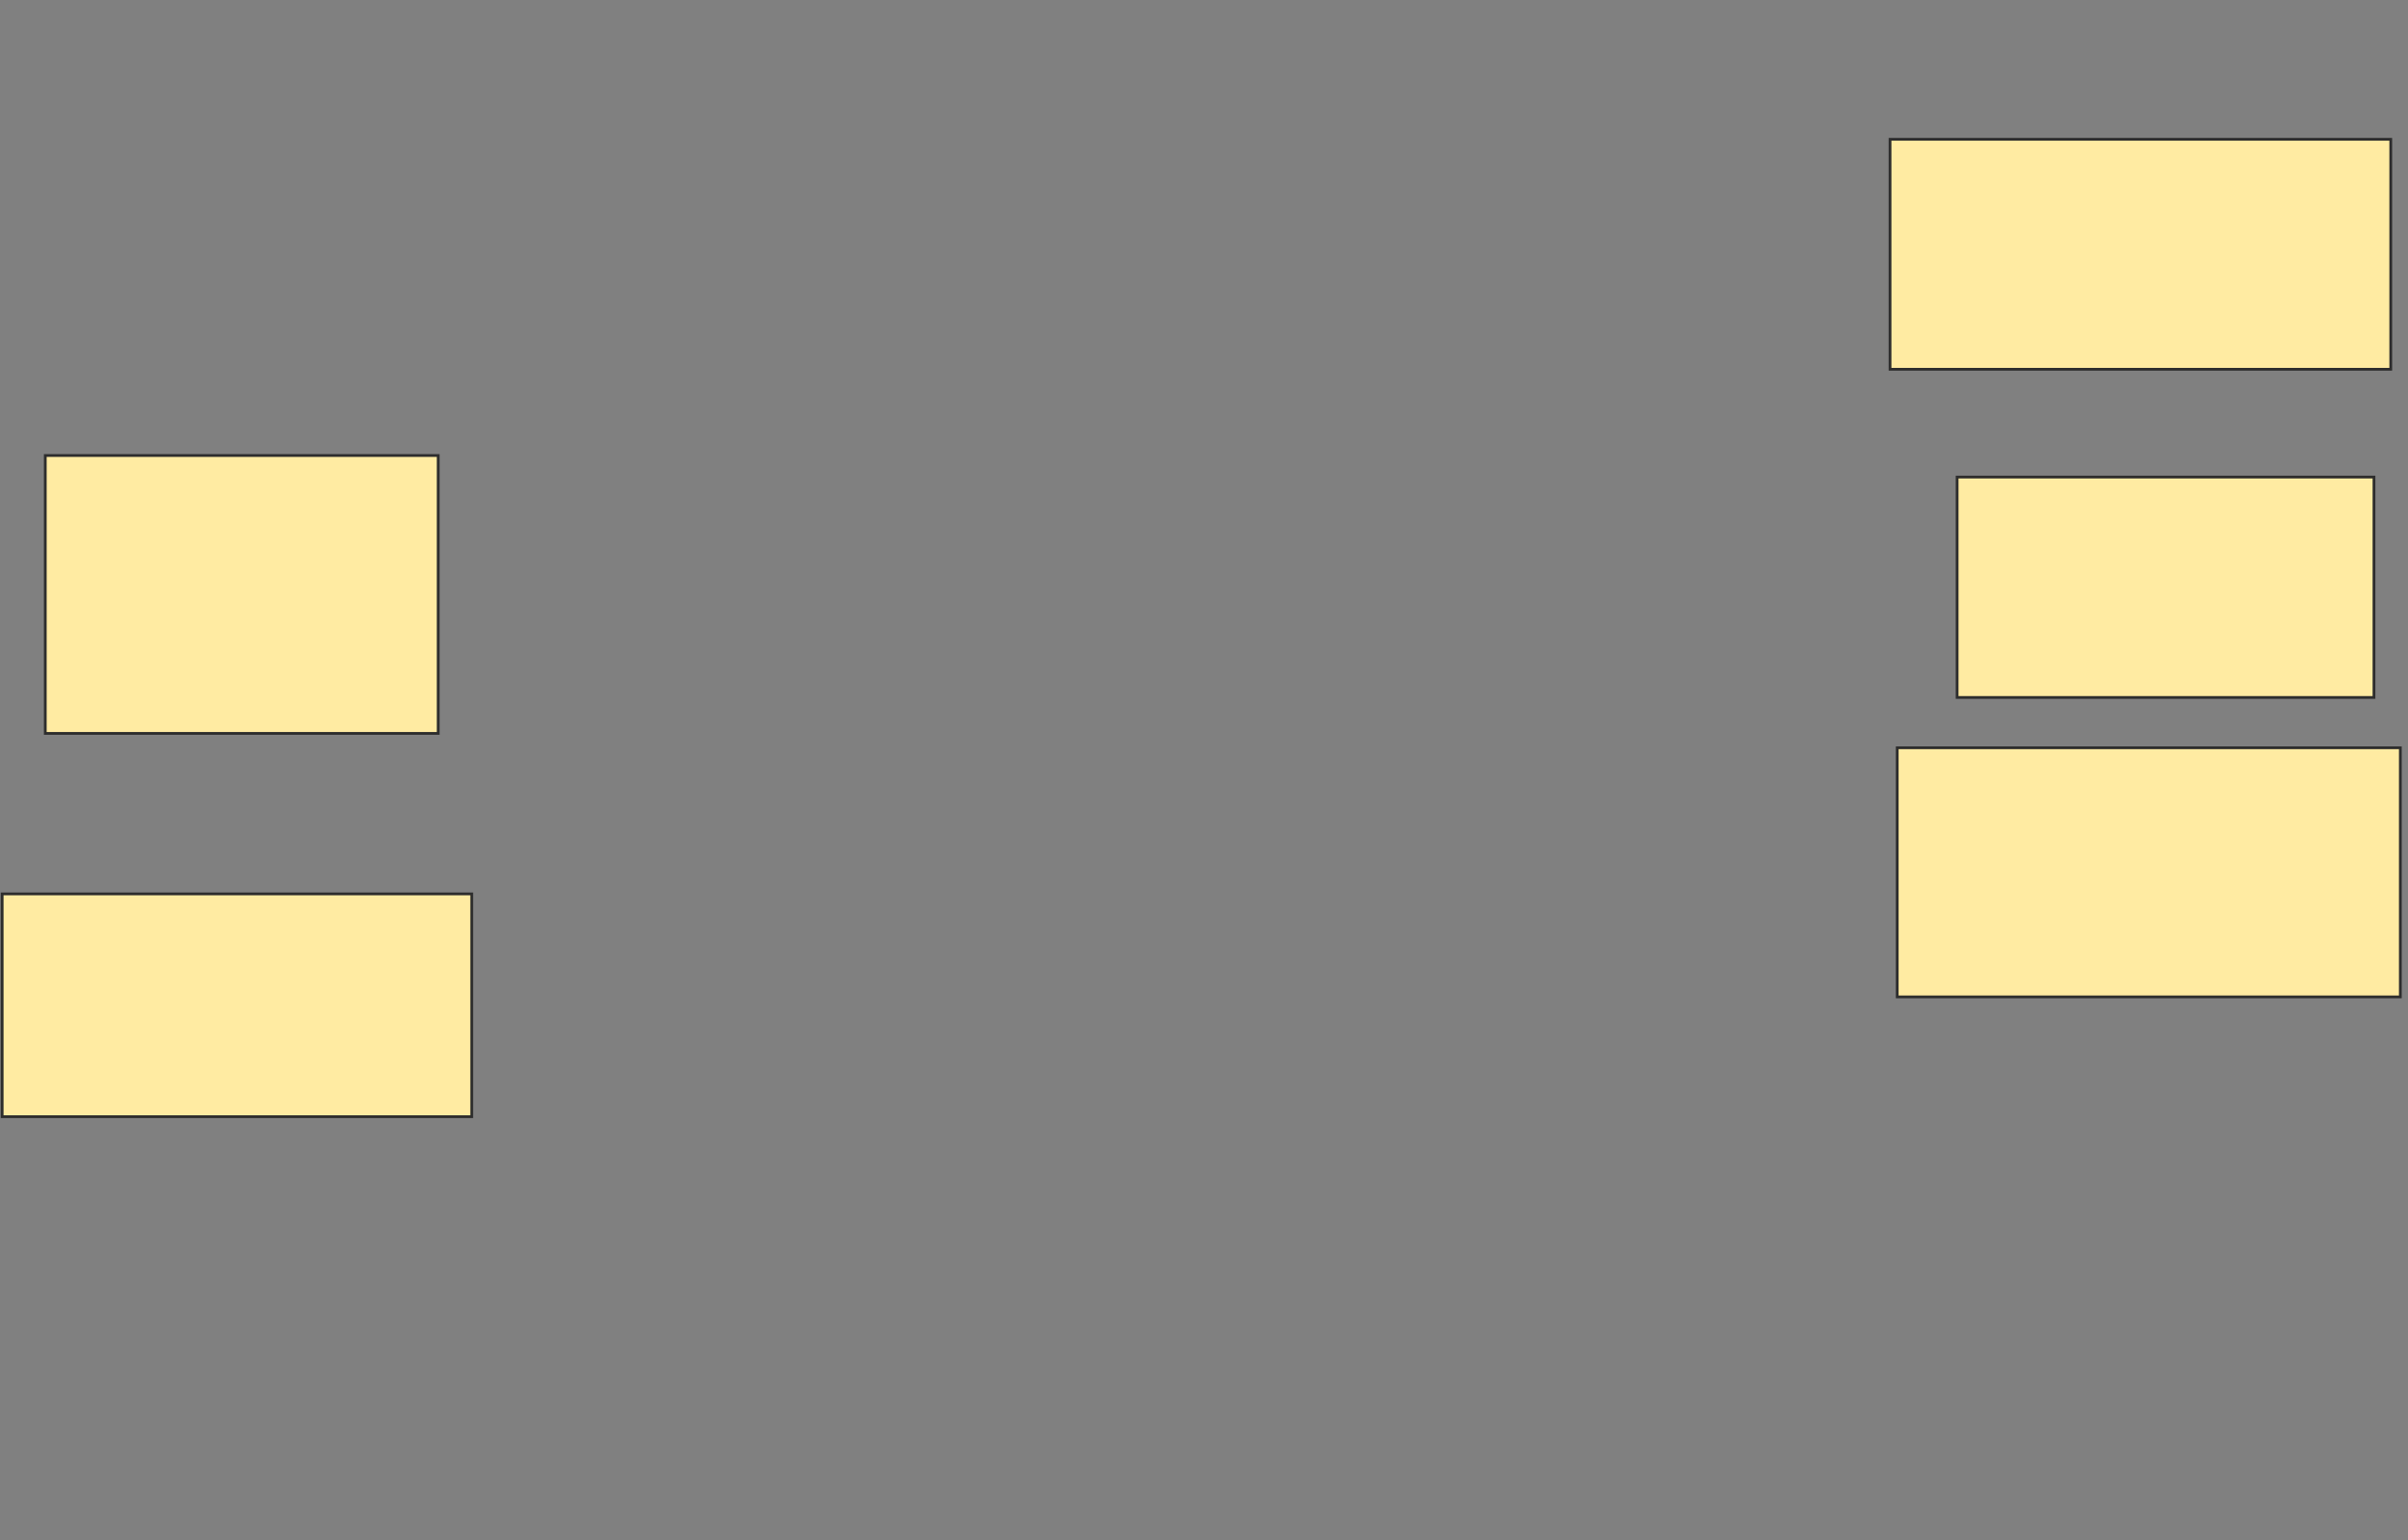 <svg height="559" width="874" xmlns="http://www.w3.org/2000/svg">
 <rect width="100%" height="100%" fill="#808080" stroke="none"/>
 <!-- Created with Image Occlusion Enhanced -->
 <g>
  <title>Labels</title>
 </g>
 <g>
  <title>Masks</title>
  
  <rect fill="#FFEBA2" height="100.87" id="7de359ccfd1c43d2b4f750e39945daa4-ao-2" stroke="#2D2D2D" width="142.609" x="16.435" y="165.348"/>
  <rect fill="#FFEBA2" height="80.87" id="7de359ccfd1c43d2b4f750e39945daa4-ao-3" stroke="#2D2D2D" width="170.435" x="0.783" y="324.478"/>
  <rect fill="#FFEBA2" height="80" id="7de359ccfd1c43d2b4f750e39945daa4-ao-4" stroke="#2D2D2D" width="151.304" x="710.348" y="173.174"/>
  <rect fill="#FFEBA2" height="90.435" id="7de359ccfd1c43d2b4f750e39945daa4-ao-5" stroke="#2D2D2D" width="182.609" x="688.609" y="271.435"/>
  <rect fill="#FFEBA2" height="83.478" id="7de359ccfd1c43d2b4f750e39945daa4-ao-6" stroke="#2D2D2D" width="181.739" x="686" y="50.565"/>
 </g>
</svg>